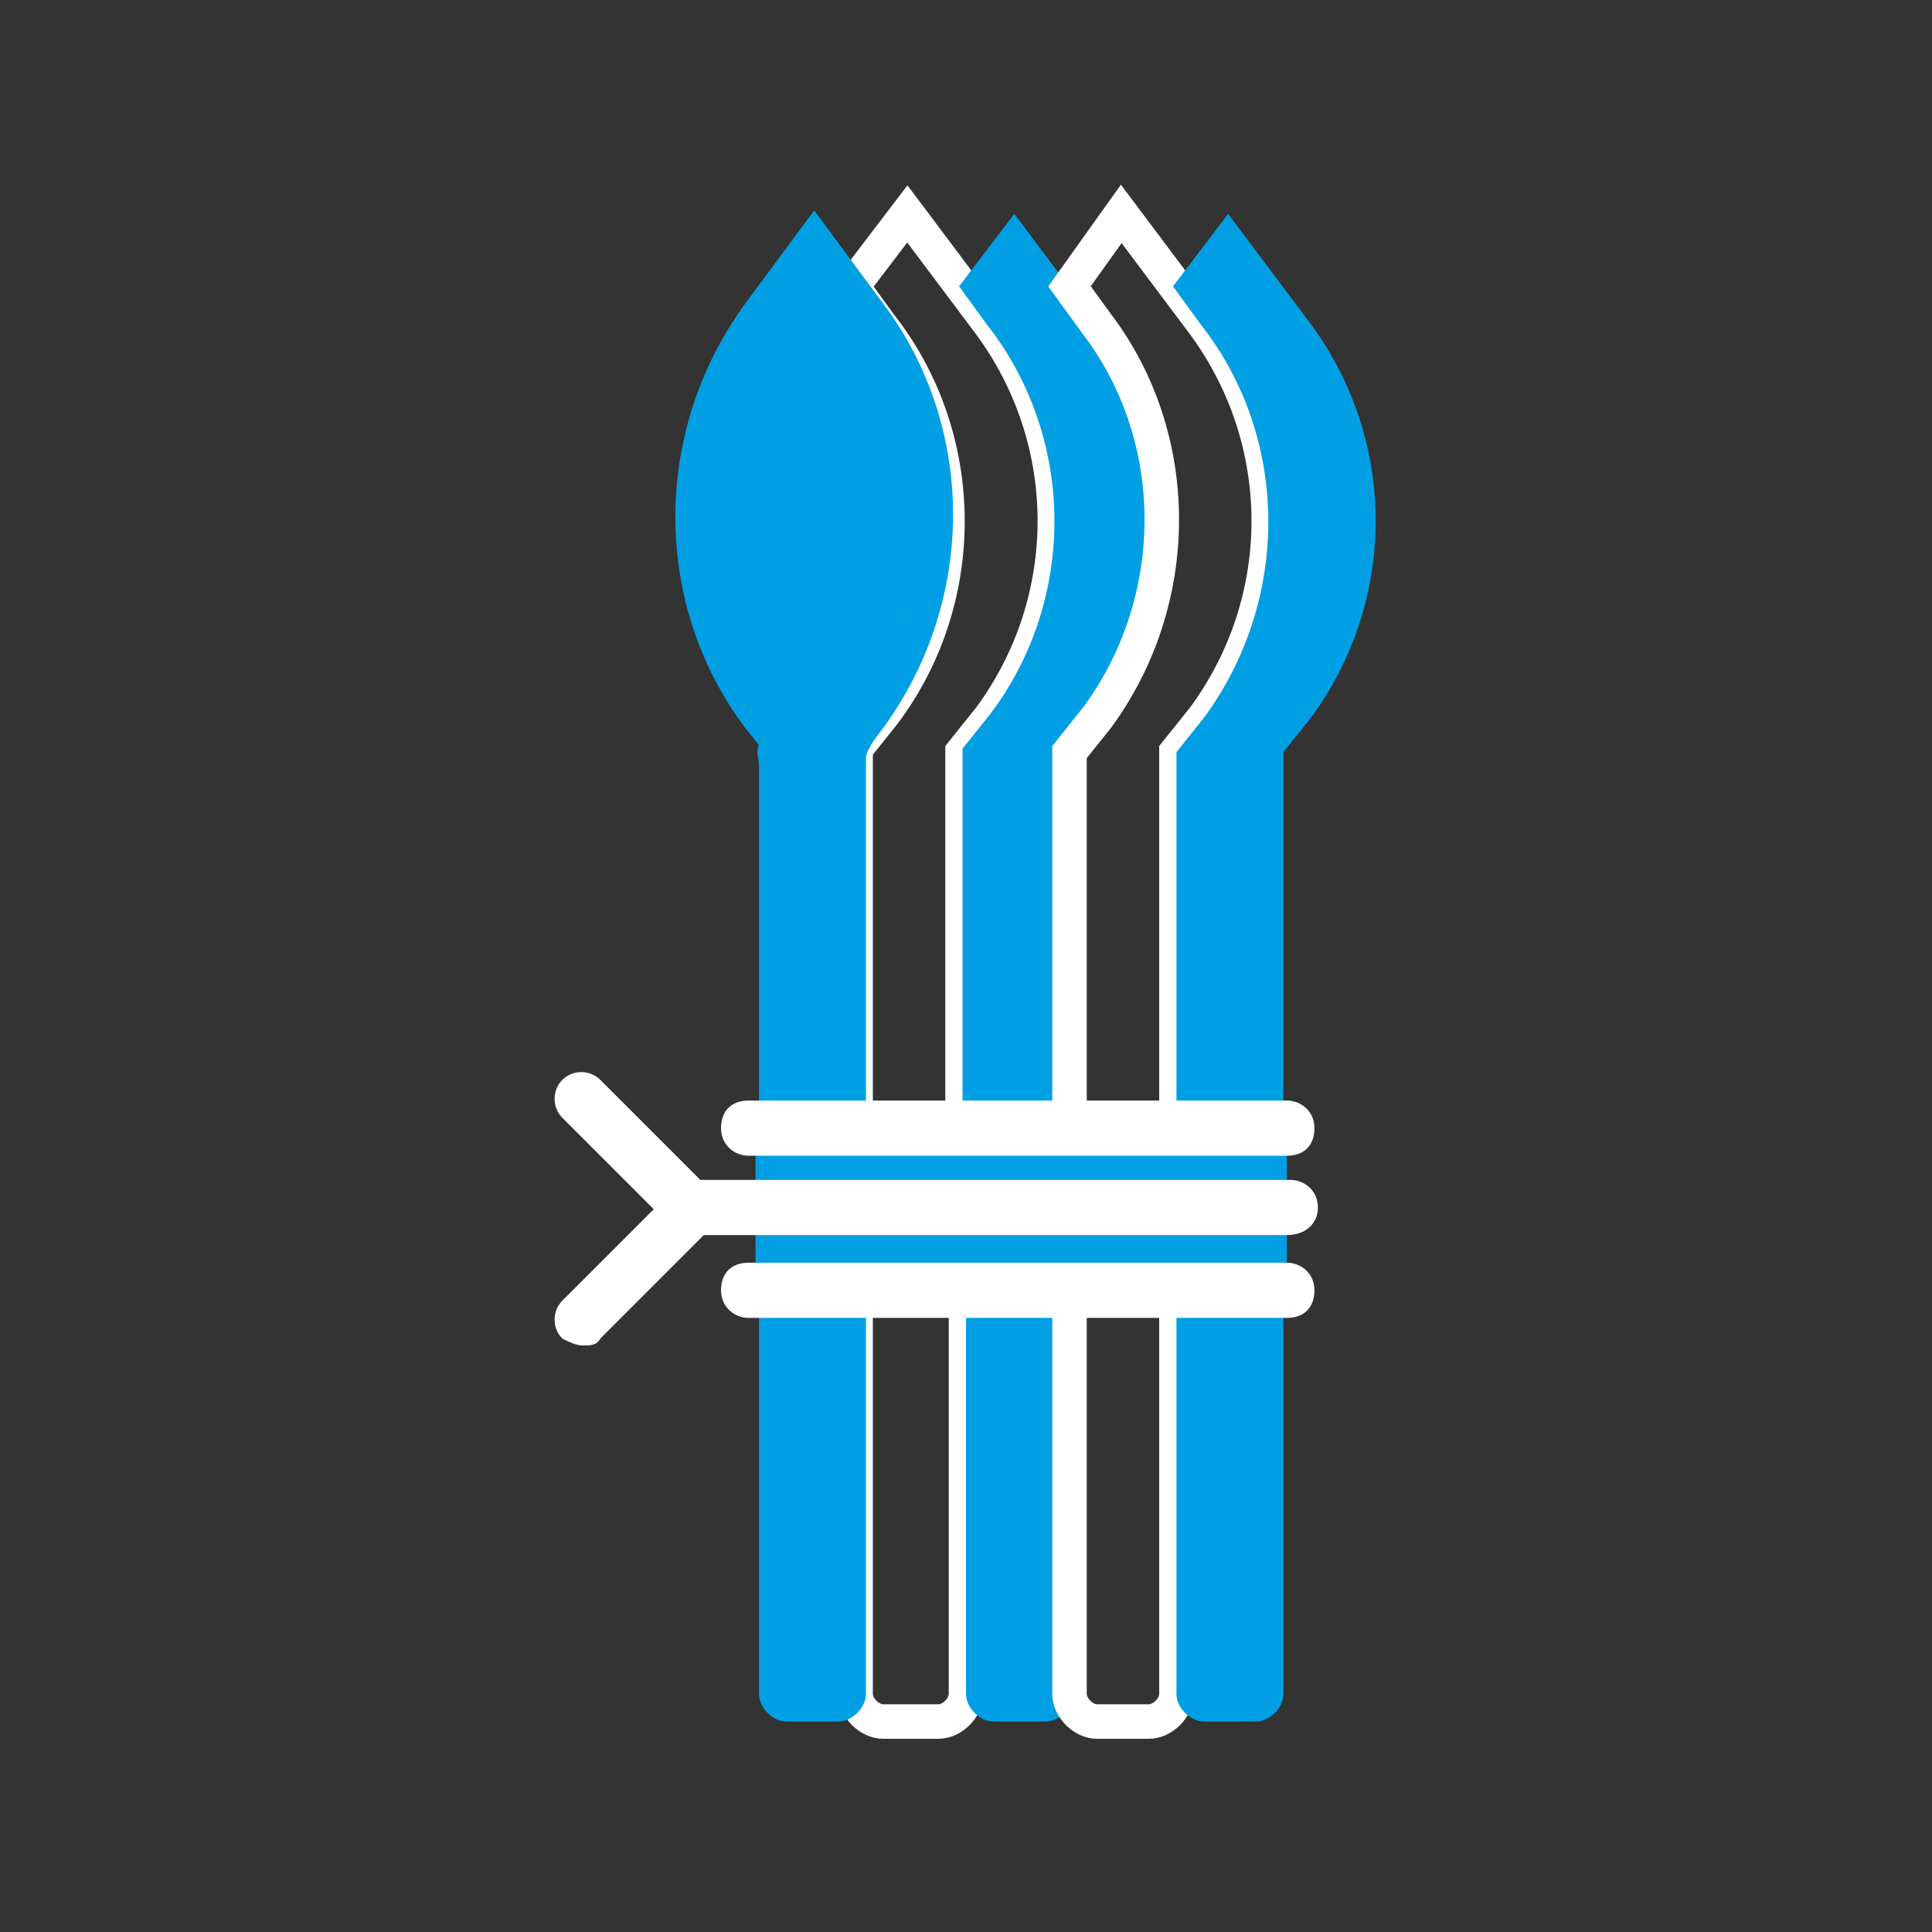 <?xml version="1.0" encoding="utf-8"?>
<!-- Generator: Adobe Illustrator 22.0.1, SVG Export Plug-In . SVG Version: 6.00 Build 0)  -->
<svg version="1.1" id="Capa_1" xmlns="http://www.w3.org/2000/svg" xmlns:xlink="http://www.w3.org/1999/xlink" x="0px" y="0px"
	 viewBox="0 0 56 56" style="enable-background:new 0 0 56 56;" xml:space="preserve">
<rect x="0" y="0" width="56" height="56" fill="#333333" stroke="none"/>
<style type="text/css">
	.st0{fill:#009FE3;}
	.st1{fill:#FFFFFF;}
	.st2{fill:none;stroke:#FFFFFF;stroke-miterlimit:10;}
</style>
<g>
	<rect x="21.9" y="32.3" class="st0" width="15.4" height="5.1"/>
	<path class="st1" d="M37.3,35.8H20.1c-0.4,0-0.8-0.3-0.8-0.8s0.3-0.8,0.8-0.8h17.3c0.4,0,0.8,0.3,0.8,0.8S37.8,35.8,37.3,35.8z"/>
	<g>
		<path class="st2" d="M25.6,20.7l-0.8,1v0.1v10.8h3.1V21.8l0.8-1c2.5-3.4,2.5-8,0-11.4l-2.4-3.2l-1.6,2.1l0.8,1.1
			C28.1,12.7,28.1,17.4,25.6,20.7z"/>
		<path class="st2" d="M24.8,37.4v11.7c0,0.4,0.4,0.8,0.8,0.8h1.6c0.4,0,0.8-0.4,0.8-0.8V37.4H24.8z"/>
	</g>
	<g>
		<path class="st0" d="M22,38.2v10.9c0,0.4,0.4,0.8,0.8,0.8h1.5c0.4,0,0.8-0.4,0.8-0.8V38.2c0-0.4-0.4-0.8-0.8-0.8h-1.5
			C22.3,37.4,22,37.7,22,38.2z"/>
		<path class="st0" d="M22,22.2V32c0,0.4,0.4,0.8,0.8,0.8h1.5c0.4,0,0.8-0.4,0.8-0.8V22c0-0.2,0.1-0.3,0.2-0.5l0.3-0.4
			c2.7-3.7,2.7-8.7,0-12.3l-2-2.7l-2,2.7c-2.7,3.7-2.7,8.7,0,12.3l0.4,0.5C21.9,21.8,22,22,22,22.2z"/>
	</g>
	<g>
		<path class="st0" d="M28.7,20.7l-0.8,1v0.1v10.8H31V21.8l0.8-1c2.5-3.4,2.5-8,0-11.4l-2.4-3.2l-1.6,2.1l0.8,1.1
			C31.2,12.7,31.2,17.4,28.7,20.7z"/>
		<path class="st0" d="M28,37.4v11.7c0,0.4,0.4,0.8,0.8,0.8h1.5c0.4,0,0.8-0.4,0.8-0.8V37.4H28z"/>
	</g>
	<g>
		<path class="st2" d="M31.8,20.8l-0.8,1v0.1v10.8h3.1V21.8l0.8-1c2.5-3.4,2.5-8,0-11.4l-2.4-3.2L31,8.3l0.8,1.1
			C34.3,12.7,34.3,17.4,31.8,20.8z"/>
		<path class="st2" d="M31,37.4v11.7c0,0.4,0.4,0.8,0.8,0.8h1.5c0.4,0,0.8-0.4,0.8-0.8V37.4H31z"/>
	</g>
	<g>
		<path class="st0" d="M34.9,20.8l-0.8,1v0.1v10.8h2.3c0.4,0,0.8-0.4,0.8-0.8V21.8l0.8-1c2.5-3.4,2.5-8,0-11.4l-2.4-3.2L34,8.3
			l0.8,1.1C37.4,12.7,37.4,17.4,34.9,20.8z"/>
		<path class="st0" d="M34.1,37.4v11.7c0,0.4,0.4,0.8,0.8,0.8h1.5c0.4,0,0.8-0.4,0.8-0.8V38.2c0-0.4-0.4-0.8-0.8-0.8
			C36.4,37.4,34.1,37.4,34.1,37.4z"/>
	</g>
	<path class="st1" d="M16.9,39c-0.2,0-0.4-0.1-0.6-0.2c-0.3-0.3-0.3-0.8,0-1.1l3.2-3.2c0.3-0.3,0.8-0.3,1.1,0c0.3,0.3,0.3,0.8,0,1.1
		l-3.2,3.2C17.3,39,17.1,39,16.9,39z"/>
	<path class="st1" d="M20.1,35.8c-0.2,0-0.4-0.1-0.6-0.2l-3.2-3.2c-0.3-0.3-0.3-0.8,0-1.1c0.3-0.3,0.8-0.3,1.1,0l3.2,3.2
		c0.3,0.3,0.3,0.8,0,1.1C20.5,35.8,20.3,35.8,20.1,35.8z"/>
	<path class="st0" d="M25.6,14.7c-0.2,0-0.4-0.1-0.6-0.2l-1.8-1.8l-1.8,1.8c-0.3,0.3-0.8,0.3-1.1,0c-0.3-0.3-0.3-0.8,0-1.1l2.9-2.9
		l2.9,2.9c0.3,0.3,0.3,0.8,0,1.1C26,14.7,25.8,14.7,25.6,14.7z"/>
	<path class="st0" d="M25.6,18.6c-0.2,0-0.4-0.1-0.6-0.2l-1.8-1.8l-1.8,1.8c-0.3,0.3-0.8,0.3-1.1,0s-0.3-0.8,0-1.1l2.9-2.9l2.9,2.9
		c0.3,0.3,0.3,0.8,0,1.1C26,18.6,25.8,18.6,25.6,18.6z"/>
	<path class="st1" d="M37.3,33.5H21.7c-0.4,0-0.8-0.3-0.8-0.8s0.3-0.8,0.8-0.8h15.6c0.4,0,0.8,0.3,0.8,0.8S37.8,33.5,37.3,33.5z"/>
	<path class="st1" d="M37.3,38.2H21.7c-0.4,0-0.8-0.3-0.8-0.8s0.3-0.8,0.8-0.8h15.6c0.4,0,0.8,0.3,0.8,0.8S37.8,38.2,37.3,38.2z"/>
</g>
</svg>
